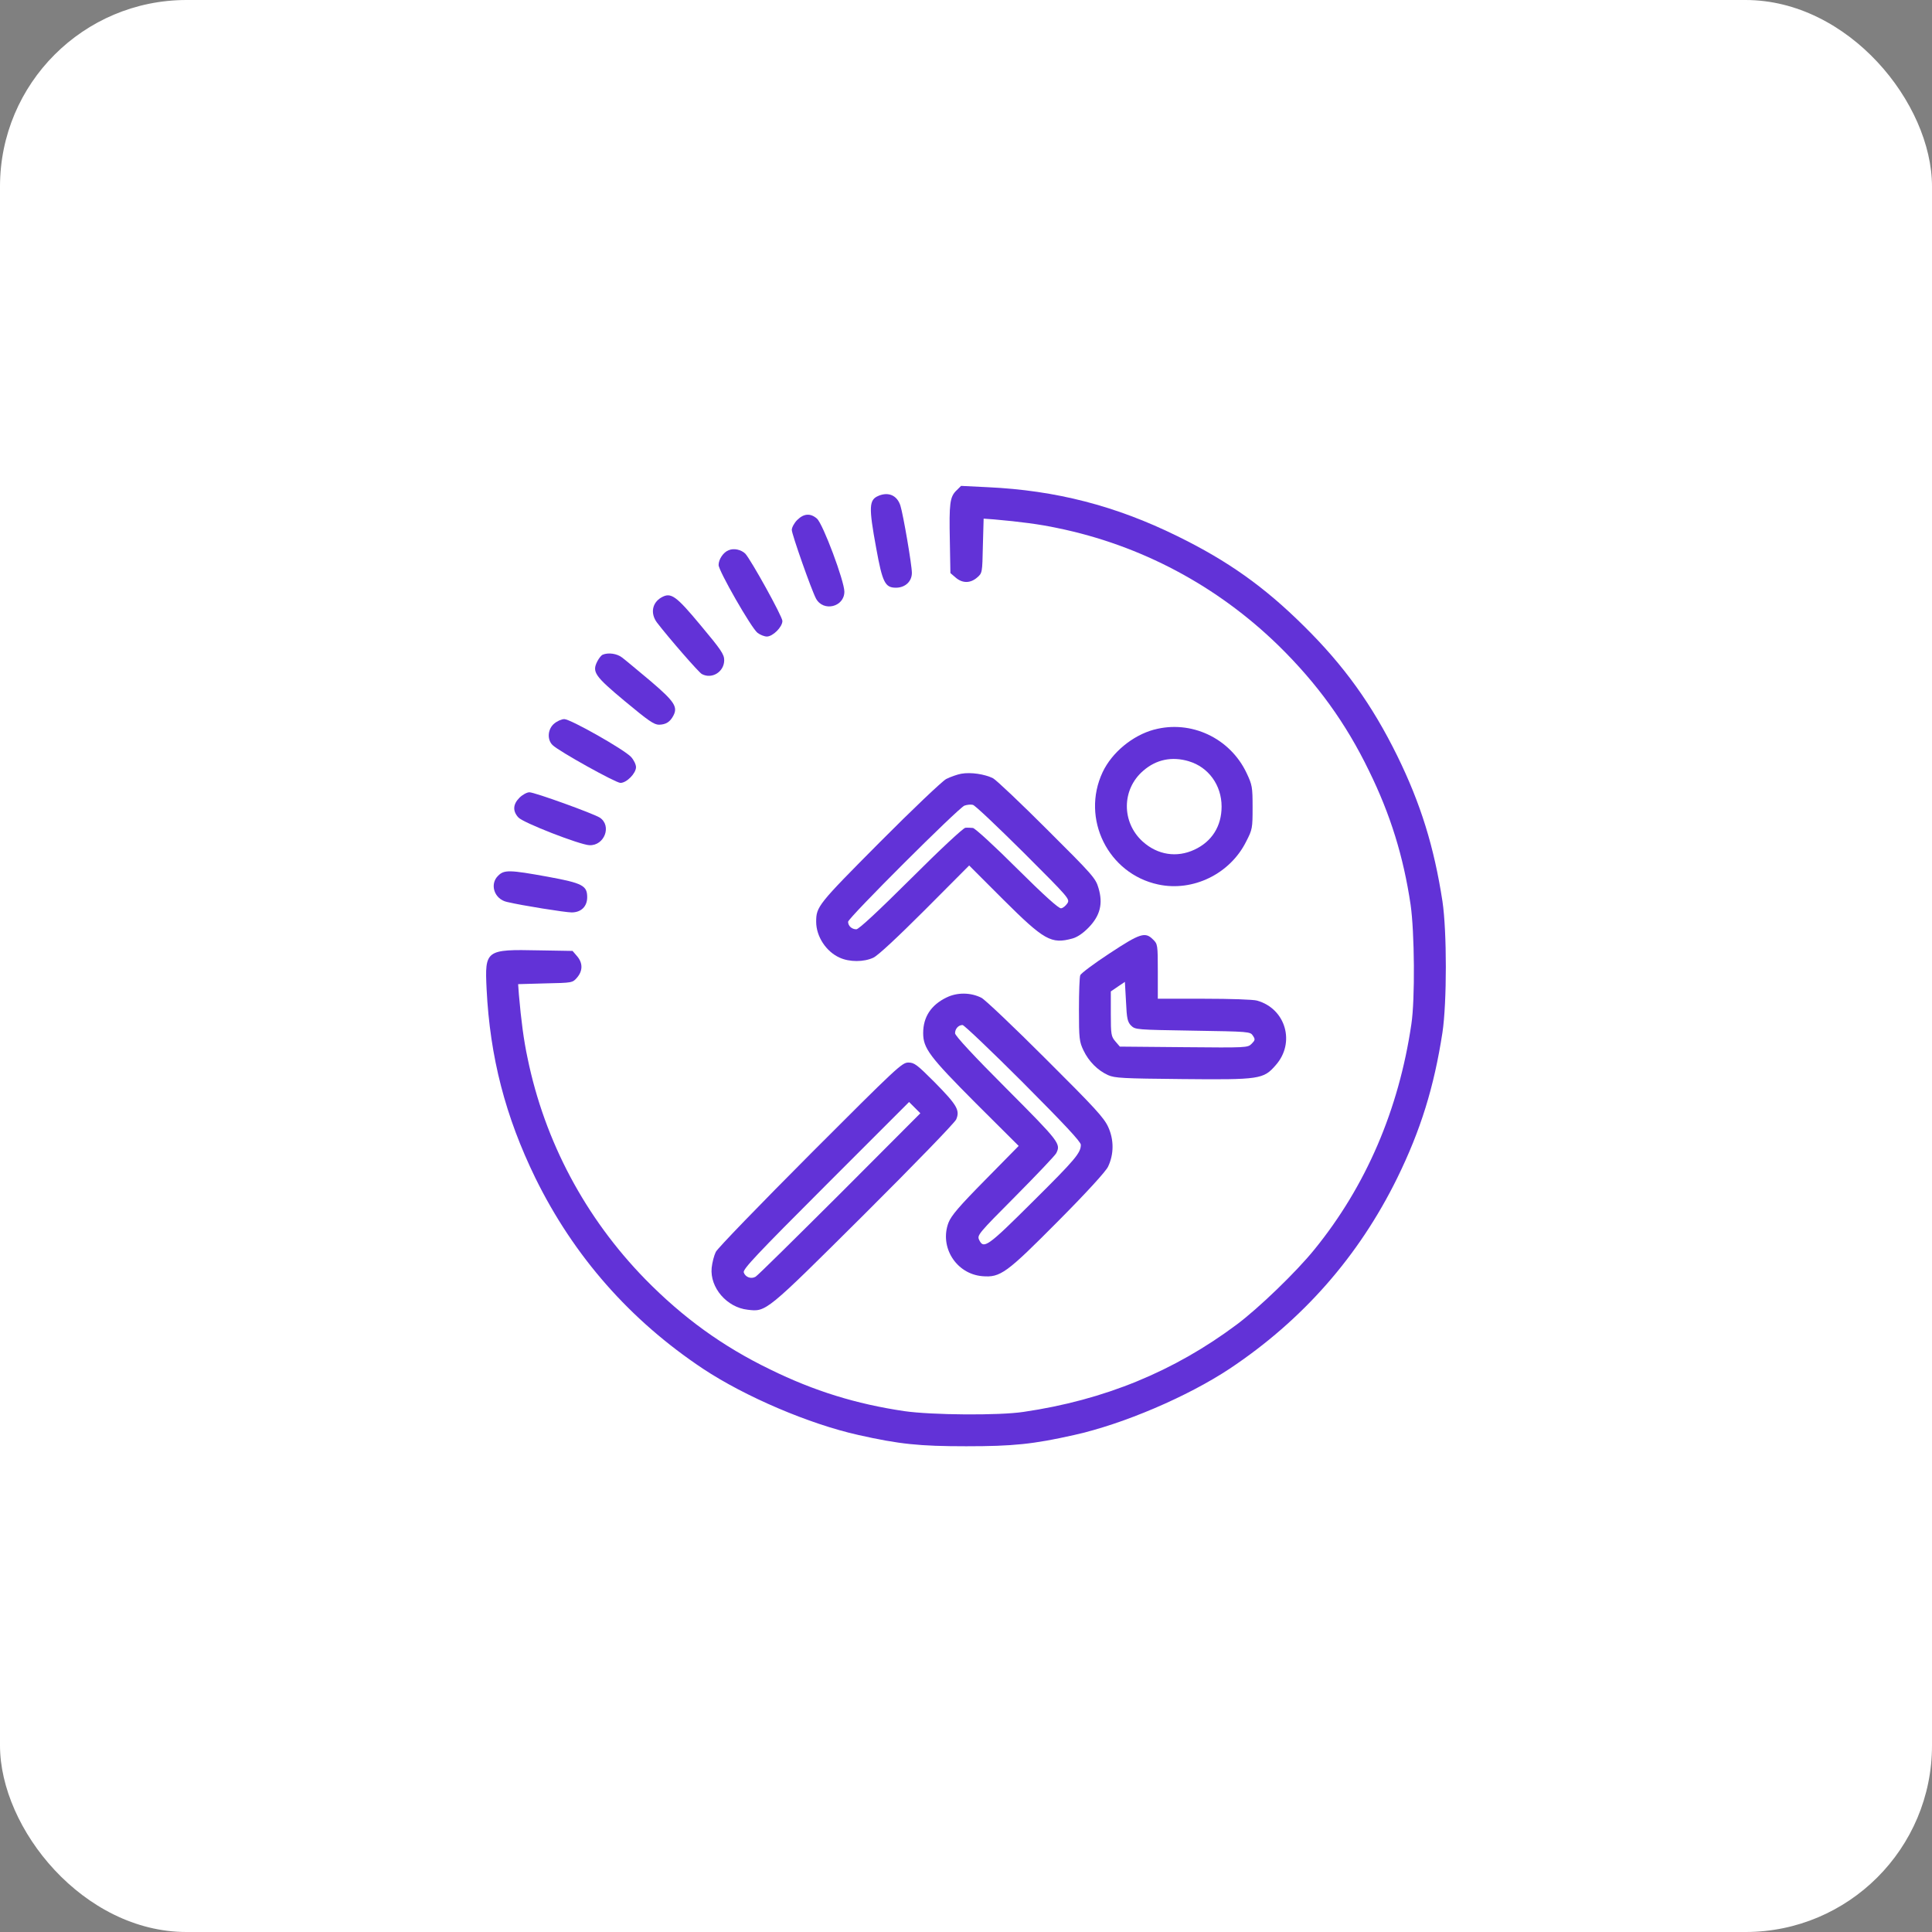 <?xml version="1.0" encoding="UTF-8"?><svg id="a" xmlns="http://www.w3.org/2000/svg" width="71" height="71" viewBox="0 0 71 71"><rect x="0" y="0" width="71" height="71" fill="#808080" stroke="none"/><rect width="71" height="71" rx="6.855" ry="6.855" fill="#fff"/><path d="M35.147,18.025c-.241.241-.269.469-.241,1.849l.021,1.186.193.166c.248.214.538.214.786,0,.193-.166.193-.172.214-1.166l.028-1,.386.028c.945.083,1.683.179,2.324.317,3.069.628,5.877,2.124,8.132,4.325,1.414,1.386,2.469,2.842,3.318,4.594.793,1.614,1.269,3.159,1.531,4.925.145,1.007.166,3.483.028,4.387-.462,3.145-1.669,5.952-3.559,8.277-.669.828-2.049,2.159-2.862,2.766-2.297,1.717-4.863,2.773-7.829,3.207-.904.138-3.38.117-4.387-.028-1.766-.262-3.311-.738-4.925-1.531-1.752-.848-3.207-1.904-4.594-3.318-2.2-2.255-3.697-5.063-4.325-8.132-.138-.641-.235-1.379-.317-2.324l-.028-.386,1-.028c.993-.021,1-.021,1.166-.214.214-.248.214-.538,0-.786l-.166-.193-1.235-.021c-1.959-.041-1.993-.014-1.924,1.421.124,2.504.69,4.683,1.793,6.946,1.414,2.876,3.476,5.221,6.159,7.008,1.552,1.028,3.911,2.035,5.711,2.435,1.504.338,2.242.414,3.966.414s2.462-.076,3.966-.414c1.8-.4,4.159-1.407,5.711-2.435,2.683-1.786,4.745-4.132,6.159-7.008.862-1.759,1.352-3.338,1.662-5.345.166-1.11.166-3.718,0-4.828-.31-2.007-.8-3.587-1.662-5.345-.924-1.876-1.952-3.311-3.435-4.773-1.455-1.442-2.787-2.386-4.642-3.297-2.269-1.117-4.463-1.683-6.973-1.8l-.979-.048-.172.172Z" fill="#6232d7"/><path d="M32.291,18.219c-.359.145-.372.4-.09,1.931.228,1.255.324,1.448.724,1.448.338,0,.586-.228.586-.545,0-.29-.317-2.138-.421-2.469-.117-.372-.428-.517-.8-.366Z" fill="#6232d7"/><path d="M29.298,19.108c-.11.11-.2.276-.2.366,0,.159.724,2.214.89,2.524.269.497,1.042.31,1.042-.255,0-.386-.786-2.49-1.007-2.683-.235-.207-.483-.193-.724.048Z" fill="#6232d7"/><path d="M26.78,20.219c-.2.076-.372.338-.372.545,0,.214,1.2,2.311,1.428,2.49.097.076.255.138.345.138.221,0,.572-.352.572-.572,0-.166-1.159-2.255-1.366-2.476-.152-.145-.421-.207-.607-.124Z" fill="#6232d7"/><path d="M24.304,21.957c-.345.2-.407.593-.159.924.428.559,1.538,1.835,1.648,1.89.372.2.821-.083.821-.51,0-.214-.117-.386-.862-1.276-.917-1.104-1.097-1.228-1.448-1.028Z" fill="#6232d7"/><path d="M22.145,24.061c-.048.021-.131.124-.193.241-.2.393-.103.538,1.014,1.469.862.717,1.069.862,1.255.862.248-.007.4-.097.524-.331.172-.324.041-.524-.841-1.276-.462-.386-.931-.779-1.042-.862-.186-.145-.504-.193-.717-.103Z" fill="#6232d7"/><path d="M20.366,26.592c-.241.2-.269.593-.055.793.235.228,2.318,1.386,2.49,1.386.228,0,.572-.352.572-.579,0-.097-.083-.269-.186-.379-.262-.276-2.221-1.386-2.449-1.386-.103,0-.269.076-.372.166Z" fill="#6232d7"/><path d="M42.41,26.813c-.786.214-1.545.835-1.89,1.566-.8,1.704.2,3.731,2.042,4.125,1.276.276,2.642-.386,3.235-1.58.228-.441.235-.49.235-1.255,0-.752-.014-.821-.221-1.262-.607-1.283-2.042-1.959-3.4-1.593ZM43.693,27.978c.717.214,1.2.876,1.2,1.662,0,.724-.359,1.29-1,1.586-.648.303-1.352.193-1.897-.297-.786-.71-.779-1.924.021-2.607.476-.414,1.055-.531,1.676-.345Z" fill="#6232d7"/><path d="M35.326,28.434c-.152.028-.4.117-.552.193-.145.076-1.242,1.117-2.449,2.331-2.269,2.283-2.331,2.359-2.331,2.918,0,.538.366,1.097.862,1.317.359.166.89.166,1.242,0,.172-.083.869-.731,1.897-1.759l1.621-1.628,1.242,1.242c1.517,1.511,1.773,1.655,2.552,1.442.179-.048.393-.193.6-.407.421-.435.531-.876.359-1.448-.103-.359-.214-.483-1.883-2.145-.973-.973-1.869-1.821-1.993-1.89-.31-.152-.814-.228-1.166-.166ZM37.609,31.324c1.683,1.683,1.717,1.717,1.614,1.876-.062.09-.159.172-.228.179-.076.021-.614-.462-1.614-1.455-.828-.828-1.552-1.49-1.628-1.497s-.2-.014-.276-.007-.917.786-2,1.869c-1.214,1.207-1.917,1.862-2.007,1.862-.166,0-.303-.124-.303-.276,0-.138,4.049-4.18,4.276-4.269.097-.034.235-.048.31-.028.076.014.91.807,1.855,1.745Z" fill="#6232d7"/><path d="M19.09,29.316c-.241.241-.255.49-.041.724.166.193,2.262,1.007,2.614,1.021.552.021.828-.717.379-1.014-.241-.152-2.393-.931-2.587-.931-.09,0-.255.09-.366.2Z" fill="#6232d7"/><path d="M18.303,32.186c-.317.31-.138.855.324.959.545.131,2.152.386,2.38.386.352,0,.572-.221.572-.559,0-.428-.172-.517-1.448-.752-1.407-.255-1.607-.262-1.828-.034Z" fill="#6232d7"/><path d="M40.768,35.041c-.566.372-1.048.731-1.069.8-.028.062-.048.635-.048,1.262,0,1.069.014,1.179.166,1.497.193.407.524.738.904.91.248.11.545.124,2.711.145,2.869.028,3,.007,3.449-.51.731-.821.372-2.076-.683-2.373-.131-.041-1-.069-1.938-.069h-1.711v-1c0-.979-.007-1.014-.172-1.173-.29-.297-.476-.235-1.607.51ZM41.568,37.69c.152.152.2.152,2.269.186s2.111.034,2.207.186c.09.131.083.166-.048.297-.145.145-.179.145-2.49.124l-2.352-.021-.166-.193c-.152-.179-.166-.248-.166-1.014v-.821l.262-.179.255-.172.041.724c.028.628.055.745.186.883Z" fill="#6232d7"/><path d="M34.788,36.655c-.572.276-.862.717-.862,1.311,0,.559.235.869,1.924,2.566l1.586,1.58-1.228,1.248c-.966.979-1.248,1.311-1.352,1.573-.338.897.283,1.883,1.242,1.966.669.055.883-.103,2.8-2.035,1.062-1.069,1.738-1.814,1.821-1.986.221-.462.221-.993.007-1.462-.159-.345-.49-.704-2.304-2.511-1.166-1.166-2.221-2.166-2.352-2.235-.393-.2-.89-.207-1.283-.014ZM37.602,39.794c1.524,1.531,2.118,2.166,2.118,2.276,0,.297-.2.538-1.773,2.097-1.655,1.648-1.8,1.752-1.966,1.393-.076-.166-.028-.228,1.338-1.6.779-.786,1.455-1.497,1.497-1.58.172-.345.131-.407-1.821-2.366-1.214-1.214-1.897-1.952-1.897-2.042,0-.166.124-.303.276-.303.055,0,1.062.959,2.228,2.124Z" fill="#6232d7"/><path d="M29.781,42.408c-1.849,1.855-3.414,3.469-3.476,3.6-.062.124-.131.386-.152.586-.069.724.559,1.455,1.324,1.538.683.083.662.097,4.269-3.49,1.897-1.89,3.338-3.38,3.394-3.504.145-.338.028-.531-.793-1.366-.648-.648-.745-.724-.966-.724-.235,0-.421.179-3.6,3.359ZM30.857,43.884c-1.635,1.628-3.021,3-3.09,3.035-.166.097-.379.014-.435-.159-.034-.117.448-.635,3.014-3.2l3.062-3.062.207.207.207.207-2.966,2.973Z" fill="#6232d7"/></svg>